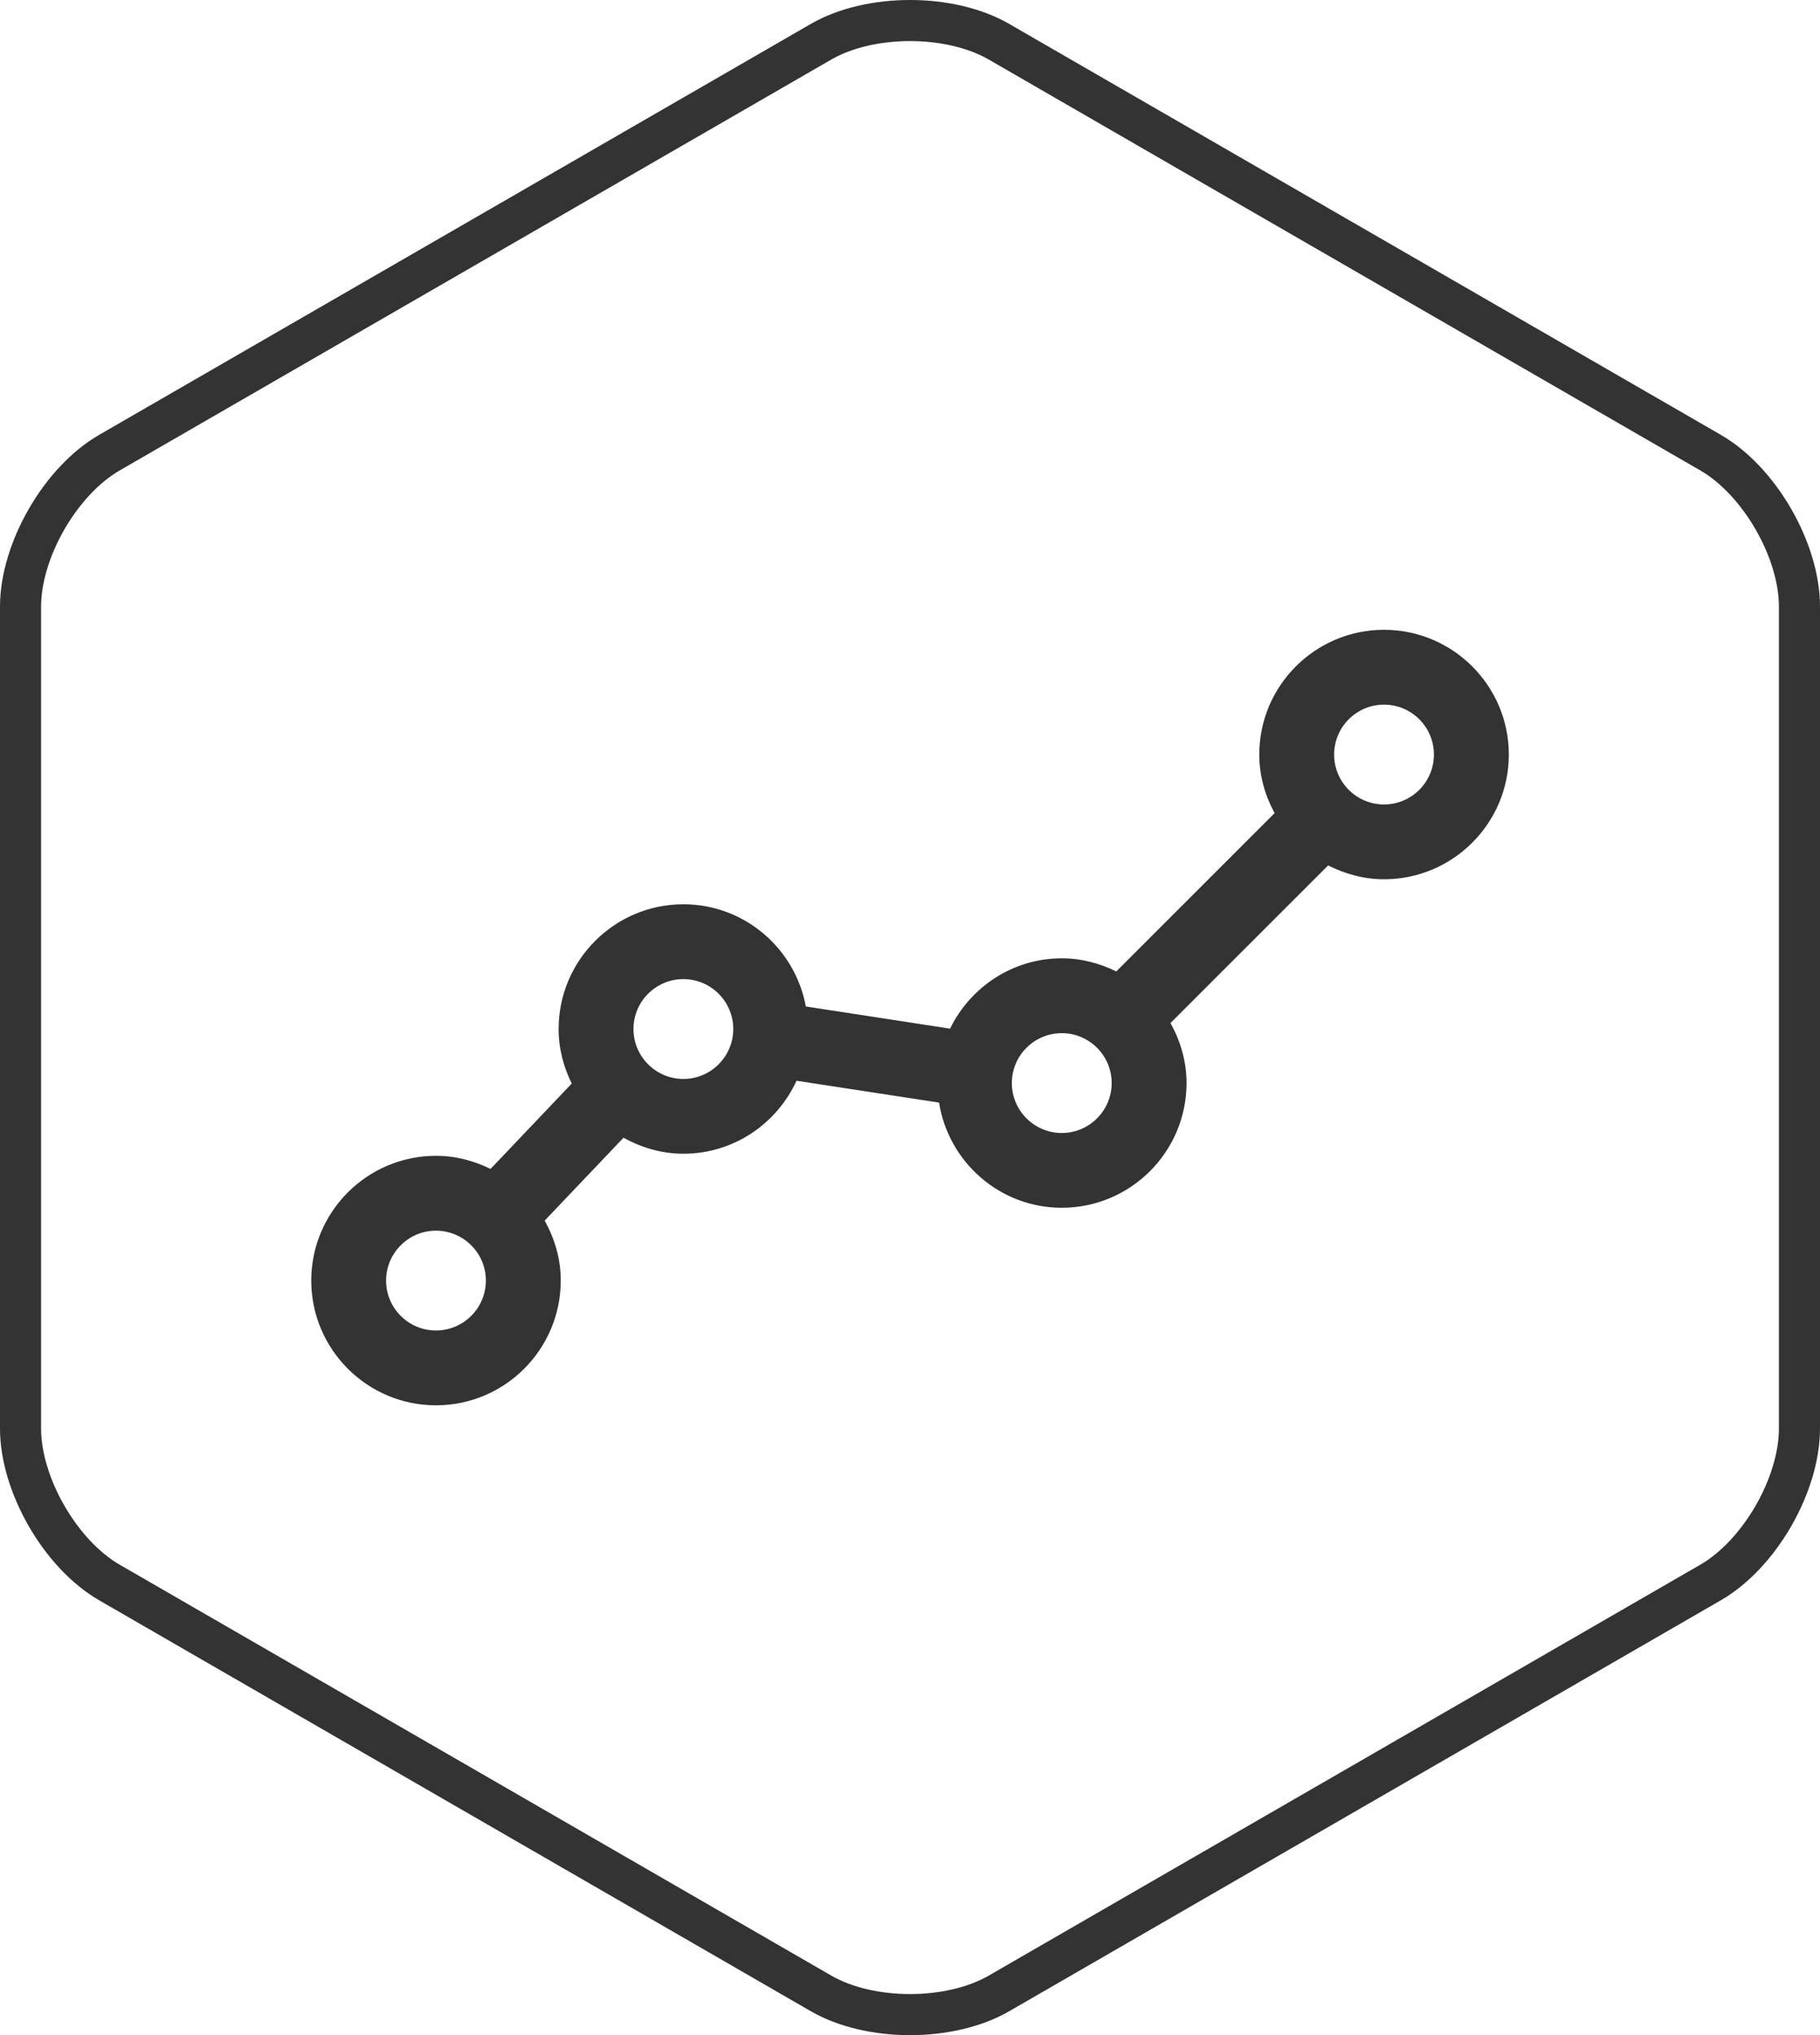 <?xml version="1.0" encoding="utf-8"?>
<!-- Generator: Adobe Illustrator 15.0.0, SVG Export Plug-In . SVG Version: 6.00 Build 0)  -->
<!DOCTYPE svg PUBLIC "-//W3C//DTD SVG 1.1//EN" "http://www.w3.org/Graphics/SVG/1.1/DTD/svg11.dtd">
<svg version="1.1" id="Layer_1" xmlns="http://www.w3.org/2000/svg" xmlns:xlink="http://www.w3.org/1999/xlink" x="0px" y="0px"
	 width="88.6px" height="99.063px" viewBox="0 0 88.6 99.063" enable-background="new 0 0 88.6 99.063" xml:space="preserve">
<g>
	<path fill="none" stroke="#333333" stroke-width="2" stroke-miterlimit="10" d="M1,29.531c0-2.75,1.948-6.125,4.33-7.5l34.641-20
		c2.382-1.375,6.278-1.375,8.66,0l34.639,20c2.382,1.375,4.33,4.75,4.33,7.5v40c0,2.75-1.948,6.125-4.33,7.5l-34.639,20
		c-2.382,1.375-6.278,1.375-8.66,0l-34.641-20C2.948,75.656,1,72.281,1,69.531V29.531z"/>
</g>
<path fill="#333333" d="M67.375,30.656c-3.348,0-6.072,2.724-6.072,6.073c0,1.036,0.285,1.997,0.746,2.851l-7.707,7.705
	c-0.805-0.396-1.699-0.638-2.654-0.638c-2.395,0-4.449,1.404-5.438,3.423l-7.021-1.079c-0.52-2.826-2.99-4.975-5.961-4.975
	c-3.35,0-6.074,2.723-6.074,6.072c0,0.956,0.242,1.851,0.639,2.654l-3.953,4.156c-0.807-0.396-1.699-0.638-2.656-0.638
	c-3.348,0-6.072,2.726-6.072,6.072c0,3.35,2.725,6.073,6.072,6.073c3.35,0,6.074-2.724,6.074-6.073c0-1.063-0.299-2.047-0.783-2.918
	l3.838-4.034c0.869,0.48,1.854,0.779,2.916,0.779c2.445,0,4.547-1.463,5.508-3.553l6.936,1.064c0.463,2.895,2.955,5.119,5.977,5.119
	c3.348,0,6.072-2.723,6.072-6.072c0-1.063-0.299-2.05-0.781-2.92l7.674-7.672c0.824,0.415,1.74,0.674,2.723,0.674
	c3.35,0,6.074-2.726,6.074-6.072C73.449,33.379,70.725,30.656,67.375,30.656z M21.223,64.762c-1.338,0-2.428-1.088-2.428-2.429
	c0-1.338,1.09-2.429,2.428-2.429c1.34,0,2.43,1.091,2.43,2.429C23.652,63.674,22.563,64.762,21.223,64.762z M33.268,52.518
	c-1.34,0-2.43-1.089-2.43-2.43c0-1.34,1.09-2.429,2.43-2.429c1.338,0,2.428,1.089,2.428,2.429
	C35.695,51.429,34.605,52.518,33.268,52.518z M51.688,55.149c-1.34,0-2.43-1.09-2.43-2.43s1.09-2.429,2.43-2.429
	s2.43,1.089,2.43,2.429S53.027,55.149,51.688,55.149z M67.375,39.158c-1.338,0-2.428-1.089-2.428-2.429
	c0-1.341,1.09-2.43,2.428-2.43c1.34,0,2.43,1.089,2.43,2.43C69.805,38.069,68.715,39.158,67.375,39.158z"/>
</svg>

